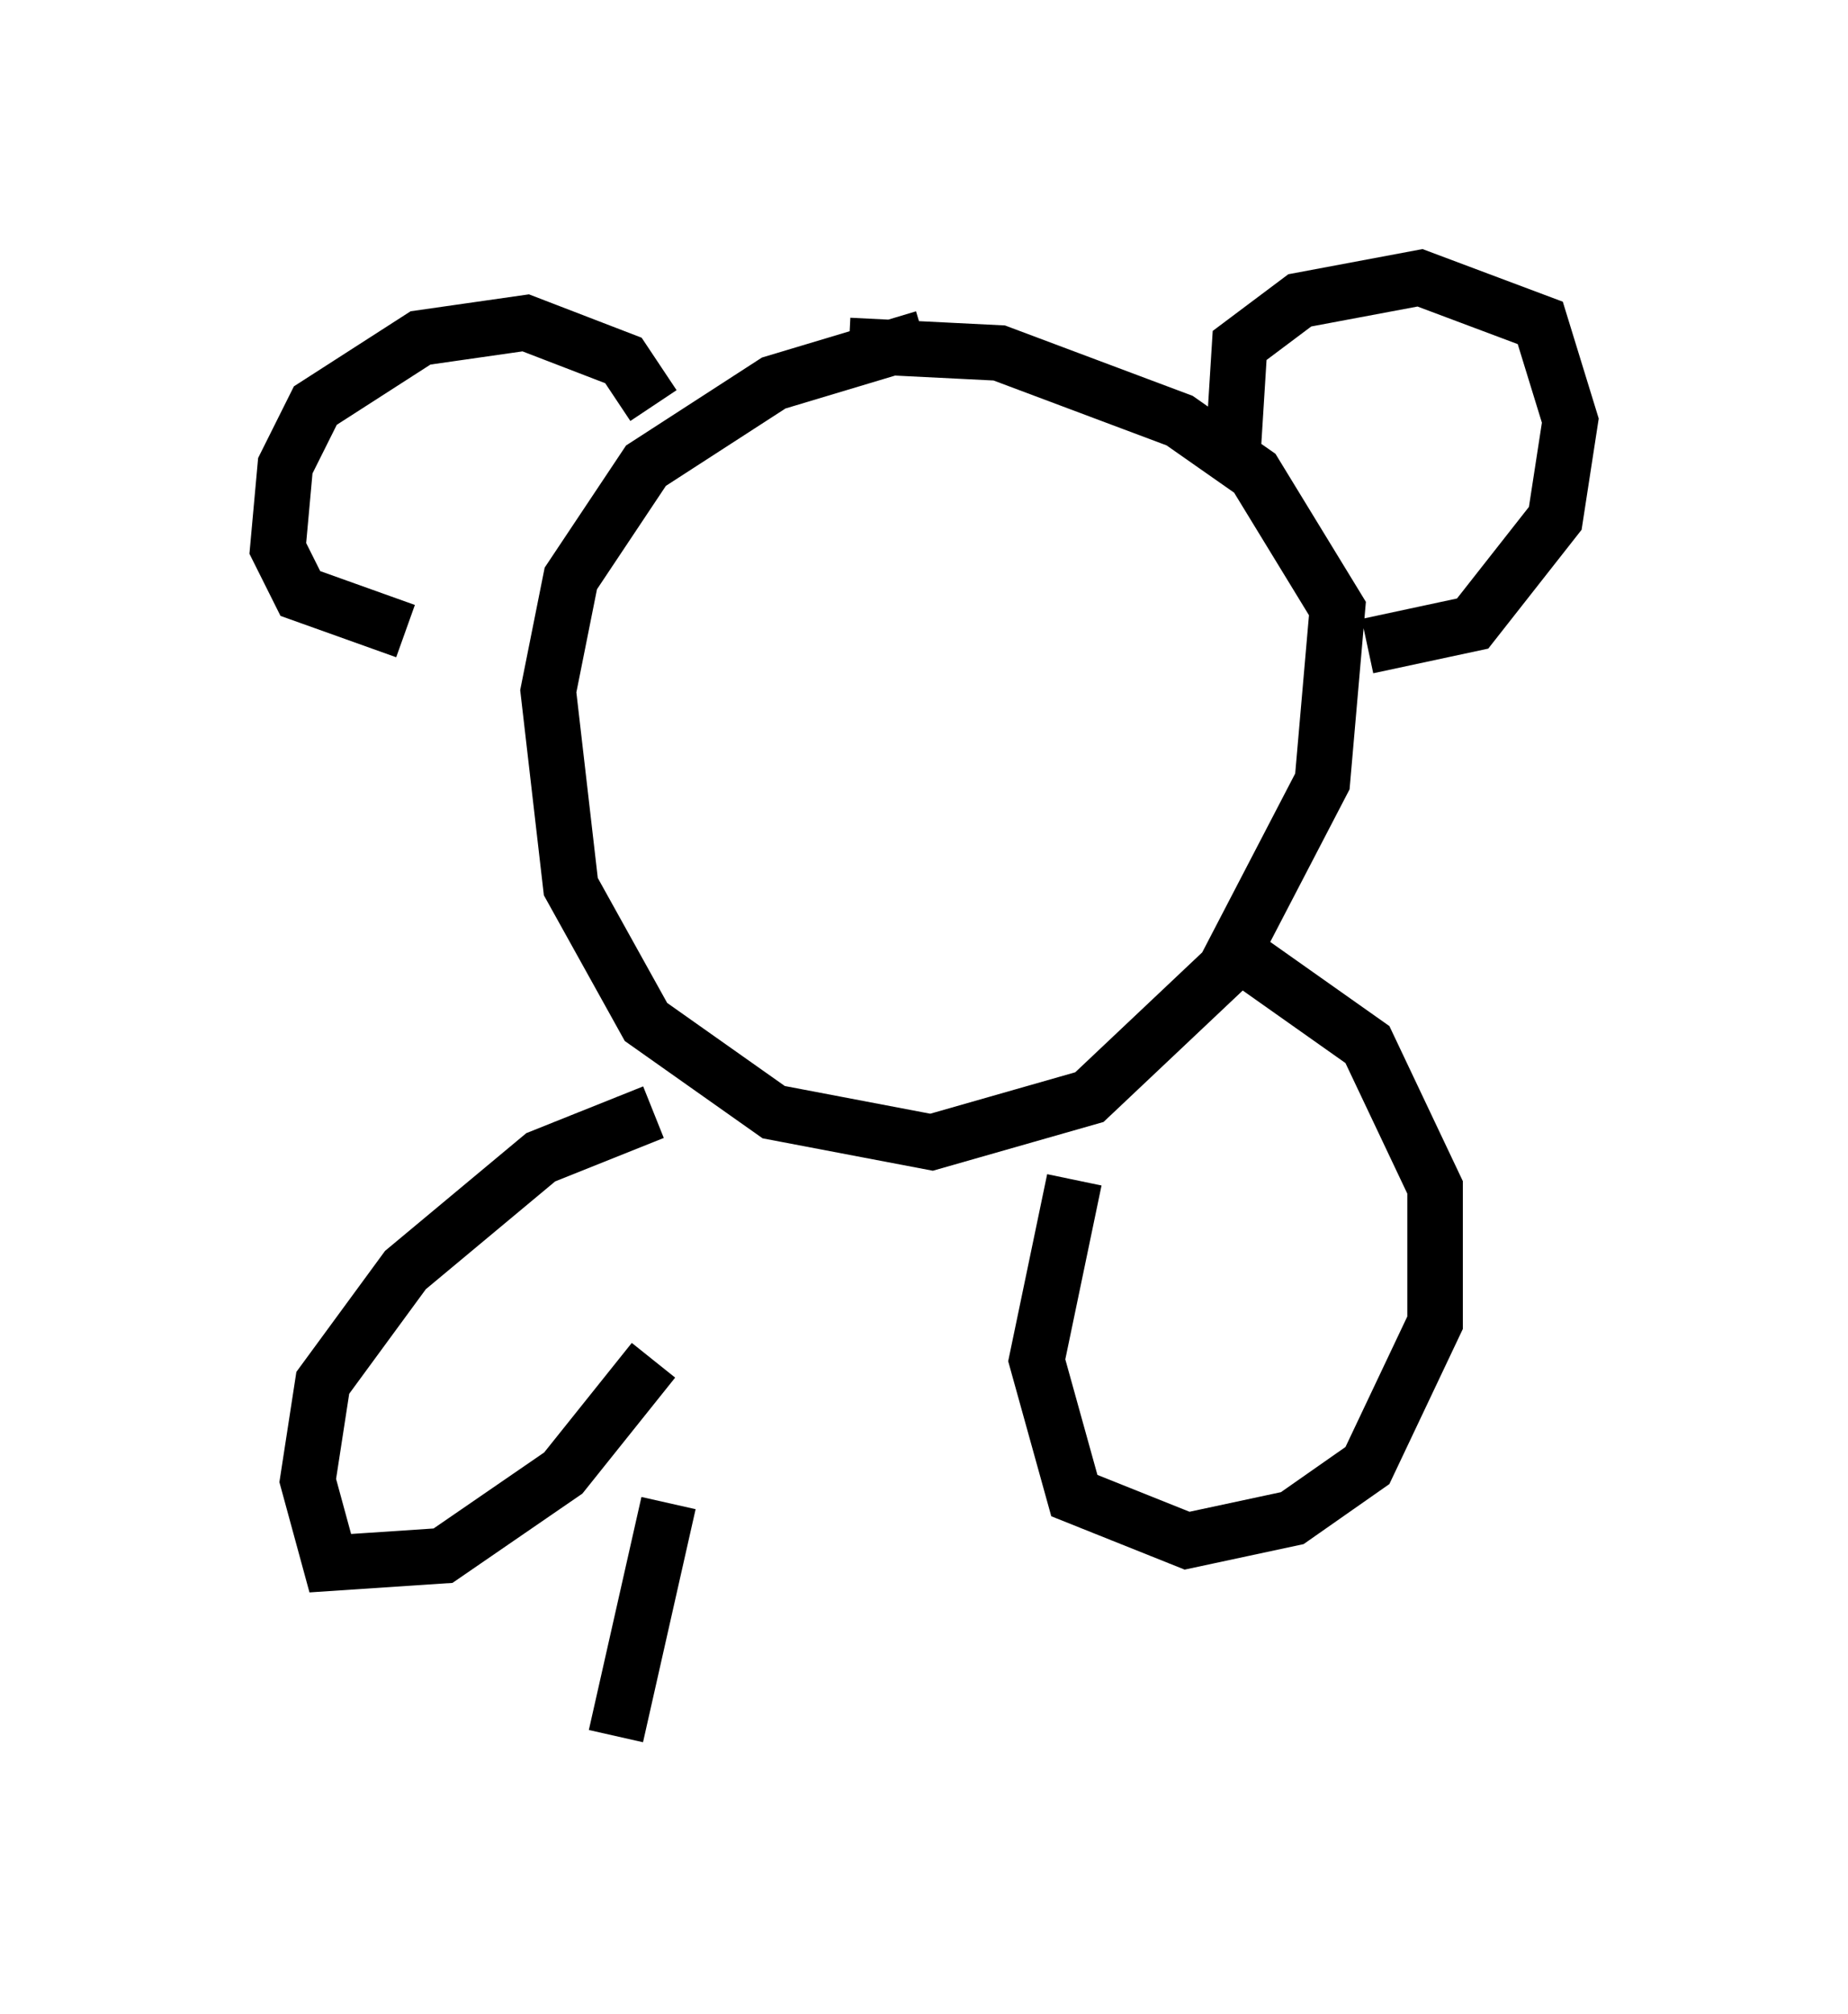 <?xml version="1.0" encoding="utf-8" ?>
<svg baseProfile="full" height="36.251" version="1.1" width="33.274" xmlns="http://www.w3.org/2000/svg" xmlns:ev="http://www.w3.org/2001/xml-events" xmlns:xlink="http://www.w3.org/1999/xlink"><defs /><rect fill="white" height="36.251" width="33.274" x="0" y="0" /><path d="M17.855, 6.218 m-1.218, -0.135 l-2.706, 0.812 -2.3, 1.488 l-1.353, 2.03 -0.406, 2.03 l0.406, 3.518 1.353, 2.436 l2.3, 1.624 2.842, 0.541 l2.842, -0.812 2.436, -2.3 l1.759, -3.383 0.271, -3.112 l-1.488, -2.436 -1.353, -0.947 l-3.248, -1.218 -2.706, -0.135 m-7.984, 5.142 l-1.894, -0.677 -0.406, -0.812 l0.135, -1.488 0.541, -1.083 l1.894, -1.218 1.894, -0.271 l1.759, 0.677 0.541, 0.812 m10.419, 1.083 l0.135, -2.165 1.083, -0.812 l2.165, -0.406 2.165, 0.812 l0.541, 1.759 -0.271, 1.759 l-1.488, 1.894 -1.894, 0.406 m-12.855, 8.39 l-2.03, 0.812 -2.436, 2.03 l-1.488, 2.03 -0.271, 1.759 l0.406, 1.488 2.03, -0.135 l2.165, -1.488 1.624, -2.03 m7.578, -3.248 l-0.677, 3.248 0.677, 2.436 l2.03, 0.812 1.894, -0.406 l1.353, -0.947 1.218, -2.571 l0.0, -2.436 -1.218, -2.571 l-2.3, -1.624 m-10.284, 9.878 l-0.947, 4.195 " fill="none" stroke="black" stroke-width="1" /></svg>